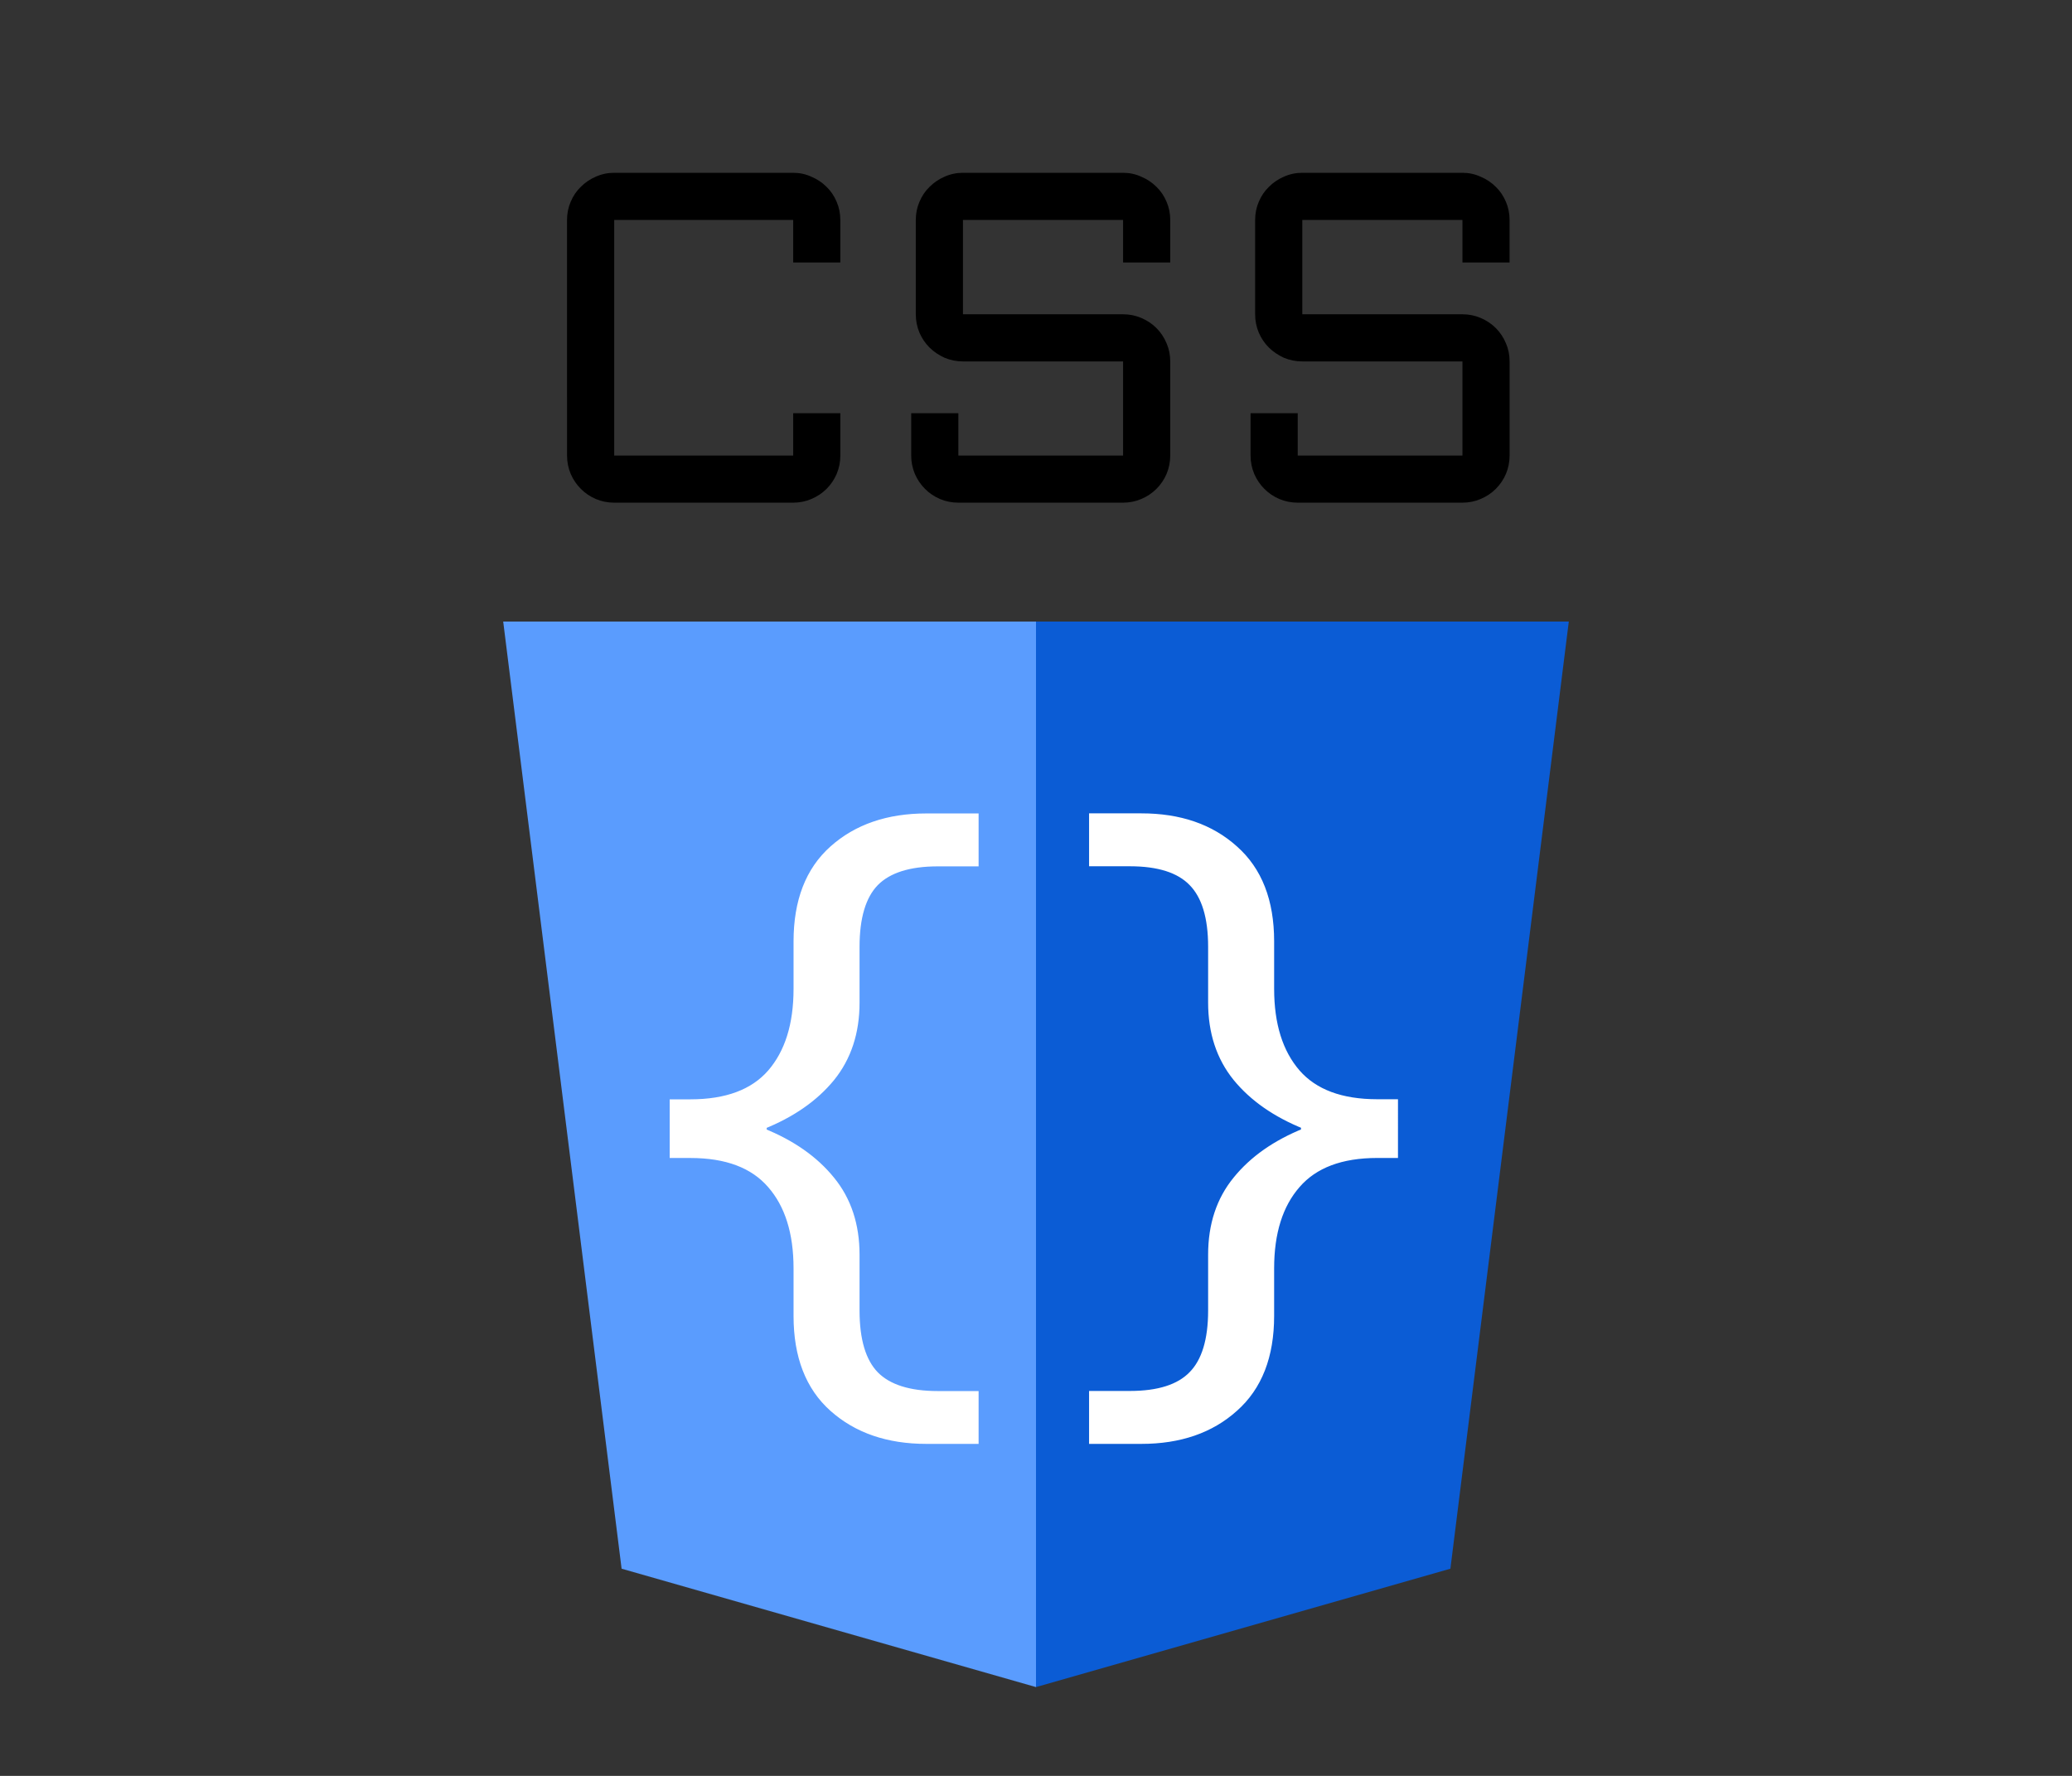 <?xml version="1.0" encoding="UTF-8" standalone="no"?>
<svg
   width="70"
   height="60"
   viewBox="0 0 70 60"
   version="1.1"
   id="svg1"
   sodipodi:docname="effect.merge-styles.svg"
   inkscape:version="1.4-dev (de72ba3c18, 2023-06-27, custom)"
   xmlns:inkscape="http://www.inkscape.org/namespaces/inkscape"
   xmlns:sodipodi="http://sodipodi.sourceforge.net/DTD/sodipodi-0.dtd"
   xmlns="http://www.w3.org/2000/svg"
   xmlns:svg="http://www.w3.org/2000/svg">
  <rect x="0" y="0" width="70" height="60" fill="#333333" stroke="none"/>
  <sodipodi:namedview
     id="namedview1"
     pagecolor="#ffffff"
     bordercolor="#000000"
     borderopacity="0.25"
     inkscape:showpageshadow="2"
     inkscape:pageopacity="0.0"
     inkscape:pagecheckerboard="0"
     inkscape:deskcolor="#d1d1d1"
     showgrid="true"
     inkscape:zoom="16.78712"
     inkscape:cx="36.873508"
     inkscape:cy="32.107949"
     inkscape:current-layer="layer1">
    <inkscape:grid
       id="grid1"
       units="px"
       originx="0"
       originy="0"
       spacingx="1"
       spacingy="1"
       empcolor="#0099e5"
       empopacity="0.302"
       color="#3f84a6"
       opacity="0.149"
       empspacing="5"
       dotted="false"
       gridanglex="30"
       gridanglez="30"
       visible="true" />
  </sodipodi:namedview>
  <defs
     id="defs1" />
  <g
     inkscape:label="effect.merge-styles"
     inkscape:groupmode="layer"
     id="layer1">
    <path
       style="fill:#5a9cfe;fill-rule:evenodd;stroke-miterlimit:5.5"
       d="M 35,21 H 17 l 4,32 14,4 z"
       id="path1"
       sodipodi:nodetypes="ccccc" />
    <path
       style="fill:#0b5cd5;fill-rule:evenodd;stroke-miterlimit:5.5"
       d="M 35,21 H 53 L 49,53 35,57 Z"
       id="path2"
       sodipodi:nodetypes="ccccc" />
    <path
       d="m 32.911,48.633 h -1.617 q -1.93,0 -3.138,-1.078 -1.197,-1.067 -1.197,-3.094 v -1.606 q 0,-1.822 -0.895,-2.846 -0.895,-1.035 -2.739,-1.035 h -0.55 v -1.682 h 0.55 q 1.844,0 2.739,-1.024 0.895,-1.035 0.895,-2.857 v -1.606 q 0,-2.027 1.197,-3.094 1.208,-1.078 3.138,-1.078 h 1.617 v 1.488 h -1.229 q -1.466,0 -2.135,0.679 -0.658,0.679 -0.658,2.189 v 1.887 q 0,1.499 -0.83,2.523 -0.83,1.013 -2.307,1.606 v 0.259 q 1.477,0.593 2.307,1.617 0.83,1.013 0.83,2.512 v 1.887 q 0,1.509 0.658,2.189 0.669,0.679 2.135,0.679 h 1.229 z m 14.168,-9.66 h -0.55 q -1.844,0 -2.739,1.035 -0.895,1.024 -0.895,2.846 V 44.461 q 0,2.027 -1.208,3.094 -1.197,1.078 -3.127,1.078 h -1.617 v -1.488 h 1.229 q 1.466,0 2.124,-0.679 0.669,-0.679 0.669,-2.189 v -1.887 q 0,-1.499 0.83,-2.512 0.83,-1.024 2.307,-1.617 v -0.259 q -1.477,-0.593 -2.307,-1.606 -0.83,-1.024 -0.83,-2.523 v -1.887 q 0,-1.509 -0.669,-2.189 -0.658,-0.679 -2.124,-0.679 H 36.943 V 27.63 h 1.617 q 1.93,0 3.127,1.078 1.208,1.067 1.208,3.094 v 1.606 q 0,1.822 0.895,2.857 0.895,1.024 2.739,1.024 h 0.55 z"
       id="text1"
       style="fill:#ffffff;stroke:#ffffff;stroke-width:0.3;stroke-linecap:square;stroke-linejoin:miter;stroke-miterlimit:10;stroke-dasharray:none"
       aria-label="{}" />
    <path
       d="m 19.156,7.431 q 0,-0.326 0.124,-0.614 0.124,-0.295 0.342,-0.505 0.218,-0.218 0.505,-0.342 0.295,-0.132 0.622,-0.132 h 6.047 q 0.326,0 0.614,0.132 0.295,0.124 0.513,0.342 0.218,0.21 0.342,0.505 0.124,0.288 0.124,0.614 V 8.869 H 26.797 V 7.431 h -6.047 v 7.959 h 6.047 v -1.43 h 1.593 v 1.43 q 0,0.326 -0.124,0.622 -0.124,0.288 -0.342,0.505 -0.218,0.218 -0.513,0.342 -0.288,0.124 -0.614,0.124 h -6.047 q -0.326,0 -0.622,-0.124 -0.288,-0.124 -0.505,-0.342 -0.218,-0.218 -0.342,-0.505 -0.124,-0.295 -0.124,-0.622 z m 13.376,4.78 q -0.326,0 -0.622,-0.124 -0.288,-0.132 -0.505,-0.342 -0.218,-0.218 -0.342,-0.505 -0.124,-0.295 -0.124,-0.622 V 7.431 q 0,-0.326 0.124,-0.614 0.124,-0.295 0.342,-0.505 0.218,-0.218 0.505,-0.342 0.295,-0.132 0.622,-0.132 h 5.41 q 0.326,0 0.614,0.132 0.295,0.124 0.513,0.342 0.218,0.21 0.342,0.505 0.124,0.288 0.124,0.614 V 8.869 H 37.942 V 7.431 h -5.41 v 3.187 h 5.41 q 0.326,0 0.614,0.124 0.295,0.124 0.513,0.342 0.218,0.218 0.342,0.513 0.124,0.288 0.124,0.614 v 3.179 q 0,0.326 -0.124,0.622 -0.124,0.288 -0.342,0.505 -0.218,0.218 -0.513,0.342 -0.288,0.124 -0.614,0.124 h -5.565 q -0.326,0 -0.622,-0.124 -0.288,-0.124 -0.505,-0.342 -0.218,-0.218 -0.342,-0.505 -0.124,-0.295 -0.124,-0.622 v -1.43 h 1.593 v 1.43 h 5.565 v -3.179 z m 11.464,0 q -0.326,0 -0.622,-0.124 -0.288,-0.132 -0.505,-0.342 -0.218,-0.218 -0.342,-0.505 -0.124,-0.295 -0.124,-0.622 V 7.431 q 0,-0.326 0.124,-0.614 0.124,-0.295 0.342,-0.505 0.218,-0.218 0.505,-0.342 0.295,-0.132 0.622,-0.132 h 5.41 q 0.326,0 0.614,0.132 0.295,0.124 0.513,0.342 0.218,0.21 0.342,0.505 0.124,0.288 0.124,0.614 V 8.869 H 49.407 V 7.431 h -5.41 v 3.187 h 5.41 q 0.326,0 0.614,0.124 0.295,0.124 0.513,0.342 0.218,0.218 0.342,0.513 0.124,0.288 0.124,0.614 v 3.179 q 0,0.326 -0.124,0.622 -0.124,0.288 -0.342,0.505 -0.218,0.218 -0.513,0.342 -0.288,0.124 -0.614,0.124 h -5.565 q -0.326,0 -0.622,-0.124 -0.288,-0.124 -0.505,-0.342 -0.218,-0.218 -0.342,-0.505 -0.124,-0.295 -0.124,-0.622 v -1.43 h 1.593 v 1.43 h 5.565 v -3.179 z"
       id="text2"
       style="stroke-linecap:square;stroke-linejoin:round;stroke-miterlimit:10"
       aria-label="CSS" />
  </g>
</svg>
